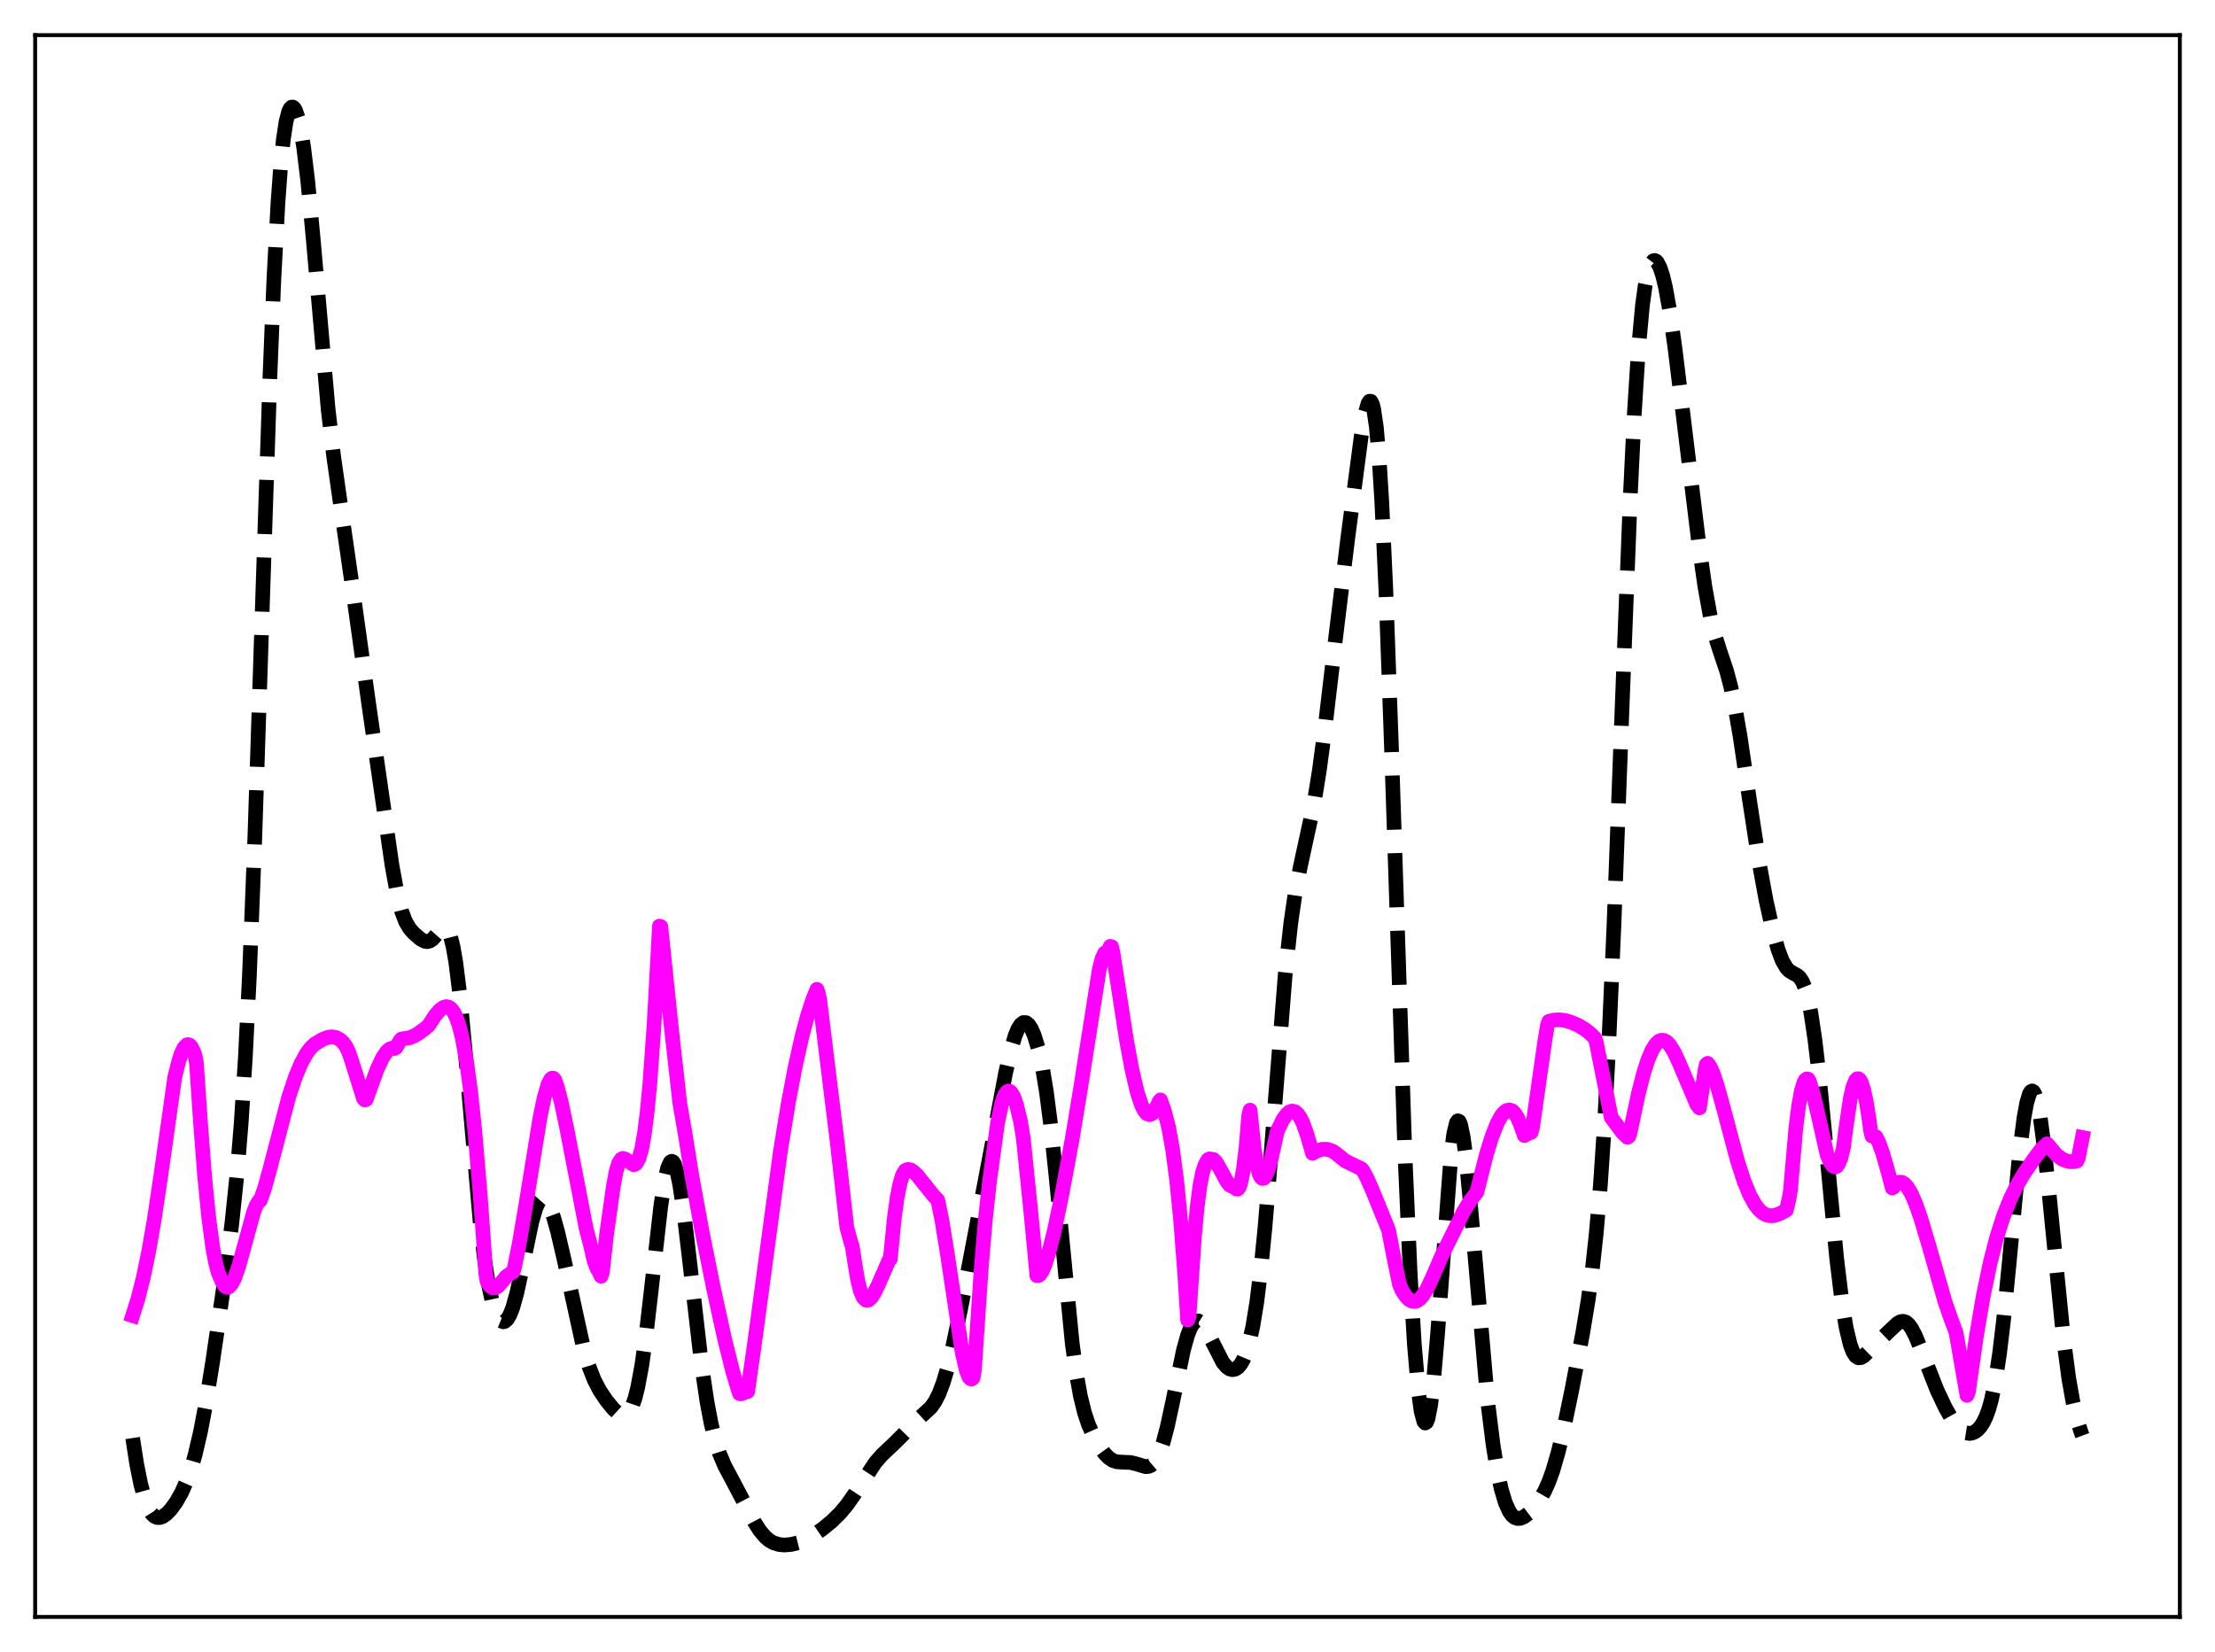 <?xml version="1.0" encoding="utf-8" standalone="no"?>
<!DOCTYPE svg PUBLIC "-//W3C//DTD SVG 1.1//EN"
  "http://www.w3.org/Graphics/SVG/1.1/DTD/svg11.dtd">
<svg xmlns:xlink="http://www.w3.org/1999/xlink" width="453.6pt" height="338.4pt" viewBox="0 0 453.6 338.4" xmlns="http://www.w3.org/2000/svg" version="1.1">
 <defs>
  <style type="text/css">*{stroke-linejoin: round; stroke-linecap: butt}</style>
 </defs>
 <g id="figure_1">
  <g id="patch_1">
   <path d="M 0 338.4 
L 453.6 338.4 
L 453.6 0 
L 0 0 
z
" style="fill: #ffffff"/>
  </g>
  <g id="axes_1">
   <g id="patch_2">
    <path d="M 7.2 331.2 
L 446.4 331.2 
L 446.4 7.2 
L 7.2 7.2 
z
" style="fill: #ffffff"/>
   </g>
   <g id="matplotlib.axis_1"/>
   <g id="matplotlib.axis_2"/>
   <g id="line2d_1">
    <path d="M 27.164 294.558 
L 27.998 299.9 
L 28.832 304.056 
L 29.666 307.108 
L 30.5 309.162 
L 31.056 310.042 
L 31.612 310.585 
L 32.168 310.839 
L 32.725 310.85 
L 33.281 310.662 
L 34.115 310.082 
L 34.949 309.218 
L 36.061 307.696 
L 37.173 305.74 
L 38.285 303.236 
L 39.12 300.877 
L 39.954 297.999 
L 41.066 293.231 
L 42.178 287.379 
L 43.568 278.821 
L 45.793 263.573 
L 47.461 250.766 
L 48.573 240.114 
L 49.407 229.836 
L 50.241 216.651 
L 51.076 199.849 
L 52.188 171.471 
L 53.578 128.827 
L 55.246 77.931 
L 56.08 57.322 
L 56.914 41.651 
L 57.471 34.051 
L 58.027 28.558 
L 58.583 24.904 
L 59.139 22.79 
L 59.417 22.222 
L 59.695 21.942 
L 59.973 21.927 
L 60.251 22.161 
L 60.529 22.631 
L 61.085 24.258 
L 61.641 26.798 
L 62.197 30.26 
L 63.031 37.15 
L 64.144 48.991 
L 67.202 83.878 
L 68.314 93.371 
L 69.705 103.178 
L 72.207 120.544 
L 75.543 144.424 
L 78.602 165.635 
L 80.27 177.207 
L 81.382 183.308 
L 82.217 186.58 
L 83.051 188.782 
L 83.885 190.189 
L 84.719 191.146 
L 86.109 192.341 
L 86.943 192.795 
L 87.499 192.881 
L 88.056 192.733 
L 88.612 192.339 
L 89.446 191.392 
L 90.28 190.396 
L 90.836 190.022 
L 91.114 190.006 
L 91.392 190.14 
L 91.67 190.452 
L 92.226 191.699 
L 92.782 193.892 
L 93.338 197.106 
L 94.172 203.799 
L 95.285 215.556 
L 98.343 250.58 
L 99.177 257.614 
L 100.011 263.002 
L 100.846 266.828 
L 101.402 268.602 
L 101.958 269.822 
L 102.514 270.532 
L 103.07 270.756 
L 103.348 270.69 
L 103.904 270.201 
L 104.46 269.234 
L 105.016 267.793 
L 105.85 264.803 
L 106.963 259.641 
L 108.909 250.264 
L 109.743 247.423 
L 110.299 246.203 
L 110.855 245.576 
L 111.133 245.485 
L 111.411 245.538 
L 111.967 246.051 
L 112.523 247.054 
L 113.358 249.319 
L 114.192 252.287 
L 115.582 258.272 
L 119.475 276.079 
L 120.587 279.826 
L 121.699 282.679 
L 122.811 284.816 
L 124.201 286.887 
L 125.592 288.589 
L 126.704 289.598 
L 127.26 289.881 
L 127.816 289.938 
L 128.372 289.697 
L 128.928 289.079 
L 129.484 288.004 
L 130.04 286.396 
L 130.596 284.192 
L 131.431 279.685 
L 132.265 273.77 
L 133.377 264.185 
L 135.323 247.015 
L 136.157 241.644 
L 136.713 239.277 
L 137.269 238.037 
L 137.548 237.86 
L 137.826 237.981 
L 138.104 238.395 
L 138.66 240.066 
L 139.216 242.764 
L 140.05 248.385 
L 141.162 257.79 
L 143.665 279.563 
L 144.777 287.094 
L 145.611 291.514 
L 146.445 294.953 
L 147.279 297.583 
L 148.391 300.22 
L 150.06 303.351 
L 152.562 308.112 
L 154.508 311.798 
L 155.62 313.532 
L 156.733 314.846 
L 157.567 315.544 
L 158.401 316.019 
L 159.513 316.367 
L 160.625 316.473 
L 162.015 316.358 
L 163.406 316.014 
L 164.796 315.455 
L 166.464 314.533 
L 168.411 313.191 
L 170.357 311.594 
L 172.025 309.953 
L 173.415 308.302 
L 175.084 305.924 
L 179.254 299.575 
L 180.645 297.989 
L 182.869 295.901 
L 184.815 293.968 
L 187.874 290.823 
L 190.654 288.27 
L 191.488 287.072 
L 192.322 285.413 
L 193.157 283.196 
L 193.991 280.403 
L 195.103 275.879 
L 196.771 267.921 
L 199.83 251.907 
L 205.947 219.681 
L 207.059 214.889 
L 207.893 212.124 
L 208.449 210.785 
L 209.005 209.891 
L 209.561 209.453 
L 210.117 209.467 
L 210.673 209.914 
L 211.229 210.778 
L 211.786 212.052 
L 212.62 214.767 
L 213.454 218.568 
L 214.288 223.634 
L 215.122 230.086 
L 216.234 240.698 
L 219.571 275.105 
L 220.405 281.24 
L 221.239 285.905 
L 222.073 289.315 
L 222.907 291.813 
L 224.02 294.293 
L 225.132 296.242 
L 226.244 297.783 
L 227.078 298.624 
L 227.912 299.165 
L 228.746 299.43 
L 229.858 299.501 
L 231.527 299.565 
L 232.639 299.841 
L 234.585 300.418 
L 235.141 300.389 
L 235.697 300.167 
L 236.254 299.695 
L 236.81 298.921 
L 237.366 297.806 
L 238.2 295.45 
L 239.034 292.299 
L 240.146 287.144 
L 242.371 276.472 
L 243.205 273.499 
L 243.761 272.06 
L 244.317 271.096 
L 244.873 270.608 
L 245.429 270.568 
L 245.985 270.925 
L 246.541 271.611 
L 247.375 273.083 
L 250.434 279.091 
L 251.268 280.046 
L 251.824 280.415 
L 252.38 280.557 
L 252.936 280.459 
L 253.492 280.106 
L 254.048 279.471 
L 254.605 278.515 
L 255.161 277.184 
L 255.717 275.408 
L 256.551 271.739 
L 257.385 266.622 
L 258.219 259.853 
L 259.053 251.397 
L 260.165 237.91 
L 263.224 199.242 
L 264.336 189.097 
L 265.17 183.356 
L 266.282 177.549 
L 269.063 164.744 
L 270.175 157.866 
L 271.287 149.575 
L 273.512 130.698 
L 276.014 110.17 
L 278.794 89.076 
L 279.629 84.414 
L 280.185 82.568 
L 280.463 82.173 
L 280.741 82.198 
L 281.019 82.694 
L 281.297 83.711 
L 281.853 87.47 
L 282.409 93.741 
L 282.965 102.639 
L 283.799 120.723 
L 284.911 151.881 
L 287.692 236.004 
L 288.804 261.294 
L 289.638 275.338 
L 290.472 285.045 
L 291.028 289.094 
L 291.585 291.184 
L 291.863 291.489 
L 292.141 291.301 
L 292.419 290.624 
L 292.975 287.836 
L 293.531 283.259 
L 294.365 273.605 
L 297.145 236.559 
L 297.701 232.284 
L 298.258 229.963 
L 298.536 229.571 
L 298.814 229.689 
L 299.092 230.303 
L 299.648 232.917 
L 300.204 237.135 
L 301.038 245.679 
L 304.653 287.088 
L 305.765 295.978 
L 306.599 301.1 
L 307.433 305.001 
L 308.267 307.802 
L 309.101 309.64 
L 309.657 310.404 
L 310.214 310.856 
L 310.77 311.044 
L 311.326 311.015 
L 312.16 310.658 
L 312.994 310.025 
L 314.106 308.865 
L 315.218 307.362 
L 316.331 305.409 
L 317.165 303.537 
L 317.999 301.228 
L 319.111 297.392 
L 320.223 292.737 
L 321.891 284.707 
L 324.116 273.052 
L 325.228 266.315 
L 326.062 260.196 
L 326.896 252.567 
L 327.73 242.823 
L 328.564 230.412 
L 329.399 214.961 
L 330.511 189.652 
L 332.179 144.936 
L 333.847 101.93 
L 334.681 84.77 
L 335.516 71.64 
L 336.35 62.552 
L 336.906 58.489 
L 337.462 55.76 
L 338.018 54.133 
L 338.574 53.415 
L 338.852 53.351 
L 339.13 53.468 
L 339.408 53.756 
L 339.964 54.831 
L 340.52 56.551 
L 341.077 58.902 
L 341.911 63.534 
L 343.023 71.383 
L 344.969 87.381 
L 348.028 112.427 
L 349.14 120.19 
L 350.252 126.336 
L 351.086 129.792 
L 352.198 133.307 
L 353.589 137.454 
L 354.423 140.593 
L 355.257 144.522 
L 356.369 150.977 
L 358.315 164.164 
L 360.262 176.78 
L 361.652 184.36 
L 363.042 190.638 
L 364.154 194.592 
L 364.988 196.78 
L 365.823 198.232 
L 366.379 198.827 
L 367.213 199.342 
L 368.047 199.778 
L 368.603 200.288 
L 369.159 201.166 
L 369.715 202.564 
L 370.271 204.603 
L 370.827 207.362 
L 371.661 212.898 
L 372.496 219.991 
L 373.886 234.251 
L 376.11 257.62 
L 377.222 266.808 
L 378.057 271.922 
L 378.891 275.416 
L 379.447 276.891 
L 380.003 277.762 
L 380.559 278.123 
L 381.115 278.083 
L 381.671 277.758 
L 382.783 276.674 
L 384.73 274.719 
L 387.232 272.325 
L 388.622 271.033 
L 389.178 270.728 
L 389.734 270.638 
L 390.291 270.809 
L 390.847 271.267 
L 391.403 272.007 
L 392.237 273.584 
L 393.349 276.282 
L 396.686 284.766 
L 398.354 288.293 
L 399.744 290.746 
L 400.856 292.247 
L 401.69 293.031 
L 402.524 293.494 
L 403.359 293.624 
L 403.915 293.524 
L 404.471 293.268 
L 405.027 292.844 
L 405.583 292.225 
L 406.139 291.371 
L 406.695 290.223 
L 407.251 288.709 
L 407.807 286.739 
L 408.641 282.74 
L 409.476 277.279 
L 410.31 270.288 
L 411.422 258.995 
L 413.646 235.494 
L 414.48 228.976 
L 415.037 225.924 
L 415.593 224.061 
L 415.871 223.598 
L 416.149 223.453 
L 416.427 223.623 
L 416.705 224.104 
L 417.261 225.968 
L 417.817 228.947 
L 418.651 235.192 
L 419.763 245.864 
L 422.544 273.954 
L 423.656 282.335 
L 424.49 287.08 
L 425.324 290.65 
L 426.158 293.318 
L 426.436 294.063 
L 426.436 294.063 
" clip-path="url(#p39bbd33138)" style="fill: none; stroke-dasharray: 11.1,4.8; stroke-dashoffset: 0; stroke: #000000; stroke-width: 3"/>
   </g>
   <g id="line2d_2">
    <path d="M 27.164 269.472 
L 28.276 265.926 
L 29.388 261.497 
L 30.5 256.086 
L 31.612 249.662 
L 33.003 240.331 
L 35.783 220.639 
L 36.617 217.315 
L 37.173 215.672 
L 37.729 214.561 
L 38.285 214.001 
L 38.563 213.962 
L 38.842 214.083 
L 39.12 214.368 
L 39.676 215.447 
L 39.954 216.272 
L 40.232 217.763 
L 41.066 230.05 
L 41.9 240.865 
L 42.734 249.342 
L 43.568 255.573 
L 44.124 258.573 
L 44.68 260.677 
L 45.515 262.604 
L 46.071 263.474 
L 46.349 263.654 
L 46.627 263.683 
L 46.905 263.575 
L 47.461 262.949 
L 48.017 261.859 
L 48.851 259.504 
L 49.963 255.489 
L 51.91 248.366 
L 52.466 246.916 
L 53.022 246.001 
L 53.3 245.903 
L 54.134 243.539 
L 55.246 239.538 
L 59.139 224.661 
L 60.529 220.518 
L 61.641 217.86 
L 62.753 215.809 
L 63.588 214.674 
L 64.422 213.877 
L 66.09 212.869 
L 67.202 212.451 
L 68.036 212.372 
L 68.87 212.54 
L 69.705 213.012 
L 70.261 213.537 
L 70.817 214.309 
L 71.373 215.401 
L 71.929 217.009 
L 74.431 224.985 
L 74.709 225.318 
L 74.987 225.224 
L 77.212 219.063 
L 78.324 216.687 
L 79.158 215.444 
L 79.714 214.931 
L 80.27 214.698 
L 80.826 214.769 
L 81.104 214.581 
L 81.939 213.125 
L 82.217 212.823 
L 82.773 212.726 
L 83.607 212.634 
L 84.441 212.366 
L 85.553 211.767 
L 86.943 210.747 
L 87.777 210.044 
L 89.168 207.924 
L 90.002 206.946 
L 90.836 206.331 
L 91.392 206.183 
L 91.948 206.31 
L 92.504 206.756 
L 93.06 207.581 
L 93.616 208.844 
L 94.172 210.601 
L 94.729 212.909 
L 95.563 217.564 
L 96.397 223.748 
L 97.231 231.626 
L 98.343 244.787 
L 99.177 256.351 
L 99.455 260.694 
L 99.733 262.461 
L 100.289 263.37 
L 100.846 263.785 
L 101.402 263.802 
L 101.958 263.487 
L 102.792 262.563 
L 103.626 261.515 
L 104.738 260.729 
L 105.016 260.584 
L 105.294 259.912 
L 106.406 254.348 
L 107.797 246.098 
L 110.577 228.973 
L 111.411 224.935 
L 112.245 222.064 
L 112.802 221.022 
L 113.08 220.83 
L 113.358 220.858 
L 113.636 221.227 
L 114.192 222.887 
L 115.026 226.139 
L 116.138 231.511 
L 120.031 251.632 
L 120.865 254.826 
L 121.699 258.381 
L 122.255 259.846 
L 122.533 260.263 
L 123.089 261.411 
L 123.367 260.54 
L 124.201 252.947 
L 125.592 243.1 
L 126.148 240.022 
L 126.704 238.209 
L 127.26 237.397 
L 127.538 237.279 
L 128.094 237.435 
L 129.762 238.565 
L 130.04 238.49 
L 130.318 238.266 
L 130.874 237.225 
L 131.431 235.221 
L 131.987 232.074 
L 132.543 227.62 
L 133.099 221.747 
L 133.933 210.089 
L 135.045 189.69 
L 135.323 189.788 
L 137.548 211.098 
L 139.216 225.979 
L 140.328 232.391 
L 141.718 241.058 
L 143.665 251.703 
L 146.167 264.132 
L 148.391 274.279 
L 150.06 280.969 
L 151.172 284.666 
L 151.45 285.466 
L 151.728 285.508 
L 153.118 285.025 
L 154.786 273.221 
L 159.791 235.988 
L 161.459 225.794 
L 162.85 218.473 
L 164.24 212.258 
L 165.352 208.102 
L 166.464 204.684 
L 167.298 202.641 
L 167.576 203.432 
L 167.854 204.719 
L 171.469 234.15 
L 173.415 251.395 
L 174.249 254.483 
L 174.528 255.261 
L 175.084 258.906 
L 175.64 262.201 
L 176.196 264.42 
L 176.752 265.737 
L 177.308 266.306 
L 177.586 266.361 
L 177.864 266.286 
L 178.42 265.792 
L 178.976 264.953 
L 179.81 263.267 
L 182.035 258.172 
L 182.313 257.921 
L 183.147 249.44 
L 183.703 245.41 
L 184.259 242.566 
L 184.815 240.716 
L 185.371 239.755 
L 185.927 239.539 
L 186.483 239.63 
L 187.04 239.969 
L 187.874 240.781 
L 189.264 242.531 
L 191.21 244.96 
L 192.044 245.822 
L 192.879 249.893 
L 193.991 256.753 
L 197.049 277.081 
L 197.883 280.691 
L 198.439 282.085 
L 198.717 282.409 
L 198.995 282.471 
L 199.274 282.226 
L 199.552 280.5 
L 200.942 259.783 
L 201.776 249.937 
L 202.61 242.21 
L 204.278 230.075 
L 205.112 226.083 
L 205.669 224.444 
L 206.225 223.61 
L 206.503 223.472 
L 206.781 223.529 
L 207.059 223.755 
L 207.615 224.716 
L 208.171 226.318 
L 209.005 229.784 
L 209.561 233.19 
L 211.229 249.489 
L 212.342 261.302 
L 212.62 261.303 
L 212.898 261.129 
L 213.454 260.324 
L 214.01 259.022 
L 214.844 256.364 
L 215.956 251.886 
L 217.346 245.245 
L 219.571 233.287 
L 221.239 223.185 
L 225.132 198.492 
L 225.688 196.328 
L 226.244 195.177 
L 226.522 195.075 
L 226.8 195.198 
L 227.078 194.655 
L 227.356 193.841 
L 227.634 193.911 
L 227.912 195.095 
L 230.693 213.073 
L 231.805 219.089 
L 232.917 223.827 
L 233.751 226.332 
L 234.307 227.456 
L 234.863 228.12 
L 235.419 228.323 
L 235.975 228.072 
L 236.532 227.388 
L 237.088 226.301 
L 237.366 225.625 
L 237.644 225.294 
L 238.478 227.637 
L 239.312 230.927 
L 240.146 235.538 
L 240.98 241.91 
L 241.814 250.406 
L 242.649 261.408 
L 243.205 270.384 
L 243.483 269.732 
L 244.595 253.462 
L 245.151 247.367 
L 245.707 243.008 
L 246.263 240.129 
L 246.819 238.491 
L 247.375 237.534 
L 247.653 237.38 
L 248.488 237.494 
L 249.044 238.065 
L 249.878 239.475 
L 251.268 242.07 
L 251.824 242.764 
L 252.38 243.031 
L 252.658 242.959 
L 253.214 243.562 
L 253.492 243.572 
L 253.77 243.2 
L 254.048 242.463 
L 254.605 239.719 
L 255.161 235.13 
L 255.717 228.482 
L 255.995 227.398 
L 256.829 235.284 
L 257.385 238.647 
L 257.941 240.639 
L 258.219 241.151 
L 258.497 241.391 
L 258.775 241.366 
L 259.053 241.086 
L 259.609 239.896 
L 260.165 238 
L 261.278 233.04 
L 261.556 231.745 
L 262.668 229.427 
L 263.502 228.231 
L 264.058 227.754 
L 264.614 227.571 
L 265.17 227.693 
L 265.726 228.148 
L 266.282 228.941 
L 266.838 230.074 
L 267.673 232.447 
L 268.785 236.24 
L 269.619 235.75 
L 270.731 235.406 
L 271.843 235.415 
L 272.955 235.819 
L 273.79 236.415 
L 275.458 237.783 
L 278.794 239.4 
L 279.072 239.693 
L 279.907 241.231 
L 281.019 243.745 
L 284.355 251.952 
L 285.468 257.696 
L 286.58 263.075 
L 287.136 264.379 
L 287.97 265.612 
L 288.526 266.168 
L 289.082 266.496 
L 289.638 266.593 
L 290.194 266.451 
L 290.75 266.07 
L 291.306 265.466 
L 292.141 264.167 
L 293.253 261.85 
L 295.199 257.323 
L 298.258 251.158 
L 299.648 248.296 
L 301.038 246.013 
L 302.428 244.218 
L 302.984 242.033 
L 304.375 236.535 
L 305.487 232.906 
L 306.599 230.081 
L 307.433 228.566 
L 307.989 227.876 
L 308.545 227.459 
L 309.101 227.339 
L 309.657 227.53 
L 310.214 228.058 
L 310.77 228.949 
L 311.326 230.23 
L 312.16 232.605 
L 313.272 232.021 
L 313.55 231.953 
L 313.828 231.001 
L 316.331 213.417 
L 316.887 209.972 
L 317.165 209.212 
L 318.277 208.935 
L 319.389 208.885 
L 320.501 209.032 
L 321.891 209.441 
L 323.282 210.06 
L 324.672 210.906 
L 325.784 211.805 
L 326.618 212.665 
L 326.896 213.499 
L 329.955 228.894 
L 330.789 230.019 
L 331.345 230.766 
L 332.179 231.893 
L 333.013 232.738 
L 333.291 232.965 
L 333.569 232.759 
L 333.847 231.874 
L 335.516 223.998 
L 336.628 219.69 
L 337.462 217.1 
L 338.296 215.134 
L 339.13 213.808 
L 339.686 213.291 
L 340.242 213.069 
L 340.798 213.12 
L 341.355 213.453 
L 341.911 214.028 
L 342.745 215.324 
L 343.857 217.685 
L 347.472 226.213 
L 348.028 226.937 
L 349.14 219.34 
L 349.418 218.052 
L 349.696 217.803 
L 350.252 218.6 
L 350.808 219.835 
L 351.642 222.295 
L 353.032 227.344 
L 355.813 237.813 
L 357.203 242.083 
L 358.315 244.775 
L 359.428 246.779 
L 360.262 247.841 
L 361.096 248.549 
L 361.93 248.932 
L 362.764 249.044 
L 363.598 248.92 
L 364.71 248.481 
L 365.823 247.866 
L 366.379 245.512 
L 366.657 243.828 
L 367.769 231.012 
L 368.325 226.574 
L 368.881 223.5 
L 369.437 221.684 
L 369.715 221.199 
L 369.993 220.996 
L 370.271 221.032 
L 370.549 221.509 
L 371.383 224.315 
L 372.496 229.131 
L 374.164 236.545 
L 374.72 237.881 
L 375.276 238.748 
L 375.554 238.969 
L 375.832 239.025 
L 376.11 238.911 
L 376.388 238.592 
L 376.944 237.324 
L 377.5 235.102 
L 378.057 230.833 
L 378.891 225.122 
L 379.447 222.677 
L 380.003 221.298 
L 380.281 220.985 
L 380.559 220.947 
L 380.837 221.153 
L 381.115 221.602 
L 381.671 223.263 
L 382.227 225.879 
L 382.783 229.435 
L 383.061 231.559 
L 383.339 232.703 
L 383.895 232.721 
L 384.174 232.861 
L 384.73 233.963 
L 385.564 236.264 
L 386.676 240.18 
L 387.51 243.349 
L 387.788 243.168 
L 388.344 242.482 
L 388.9 242.151 
L 389.456 242.168 
L 390.012 242.495 
L 390.569 243.104 
L 391.403 244.499 
L 392.237 246.396 
L 393.349 249.539 
L 395.017 255.142 
L 398.354 266.802 
L 399.466 269.995 
L 400.578 272.974 
L 402.803 285.813 
L 403.081 285.19 
L 404.749 273.621 
L 406.139 265.476 
L 407.529 258.779 
L 408.92 253.355 
L 410.31 249.006 
L 411.7 245.532 
L 413.09 242.719 
L 414.48 240.372 
L 416.427 237.533 
L 418.095 235.311 
L 418.651 234.811 
L 419.207 234.287 
L 421.154 236.584 
L 422.266 237.401 
L 423.1 237.773 
L 423.934 237.95 
L 424.768 237.933 
L 425.324 237.816 
L 425.602 237.219 
L 426.436 232.994 
L 426.436 232.994 
" clip-path="url(#p39bbd33138)" style="fill: none; stroke: #ff00ff; stroke-width: 3; stroke-linecap: square"/>
   </g>
   <g id="patch_3">
    <path d="M 7.2 331.2 
L 7.2 7.2 
" style="fill: none; stroke: #000000; stroke-width: 0.8; stroke-linejoin: miter; stroke-linecap: square"/>
   </g>
   <g id="patch_4">
    <path d="M 446.4 331.2 
L 446.4 7.2 
" style="fill: none; stroke: #000000; stroke-width: 0.8; stroke-linejoin: miter; stroke-linecap: square"/>
   </g>
   <g id="patch_5">
    <path d="M 7.2 331.2 
L 446.4 331.2 
" style="fill: none; stroke: #000000; stroke-width: 0.8; stroke-linejoin: miter; stroke-linecap: square"/>
   </g>
   <g id="patch_6">
    <path d="M 7.2 7.2 
L 446.4 7.2 
" style="fill: none; stroke: #000000; stroke-width: 0.8; stroke-linejoin: miter; stroke-linecap: square"/>
   </g>
  </g>
 </g>
 <defs>
  <clipPath id="p39bbd33138">
   <rect x="7.2" y="7.2" width="439.2" height="324"/>
  </clipPath>
 </defs>
</svg>
